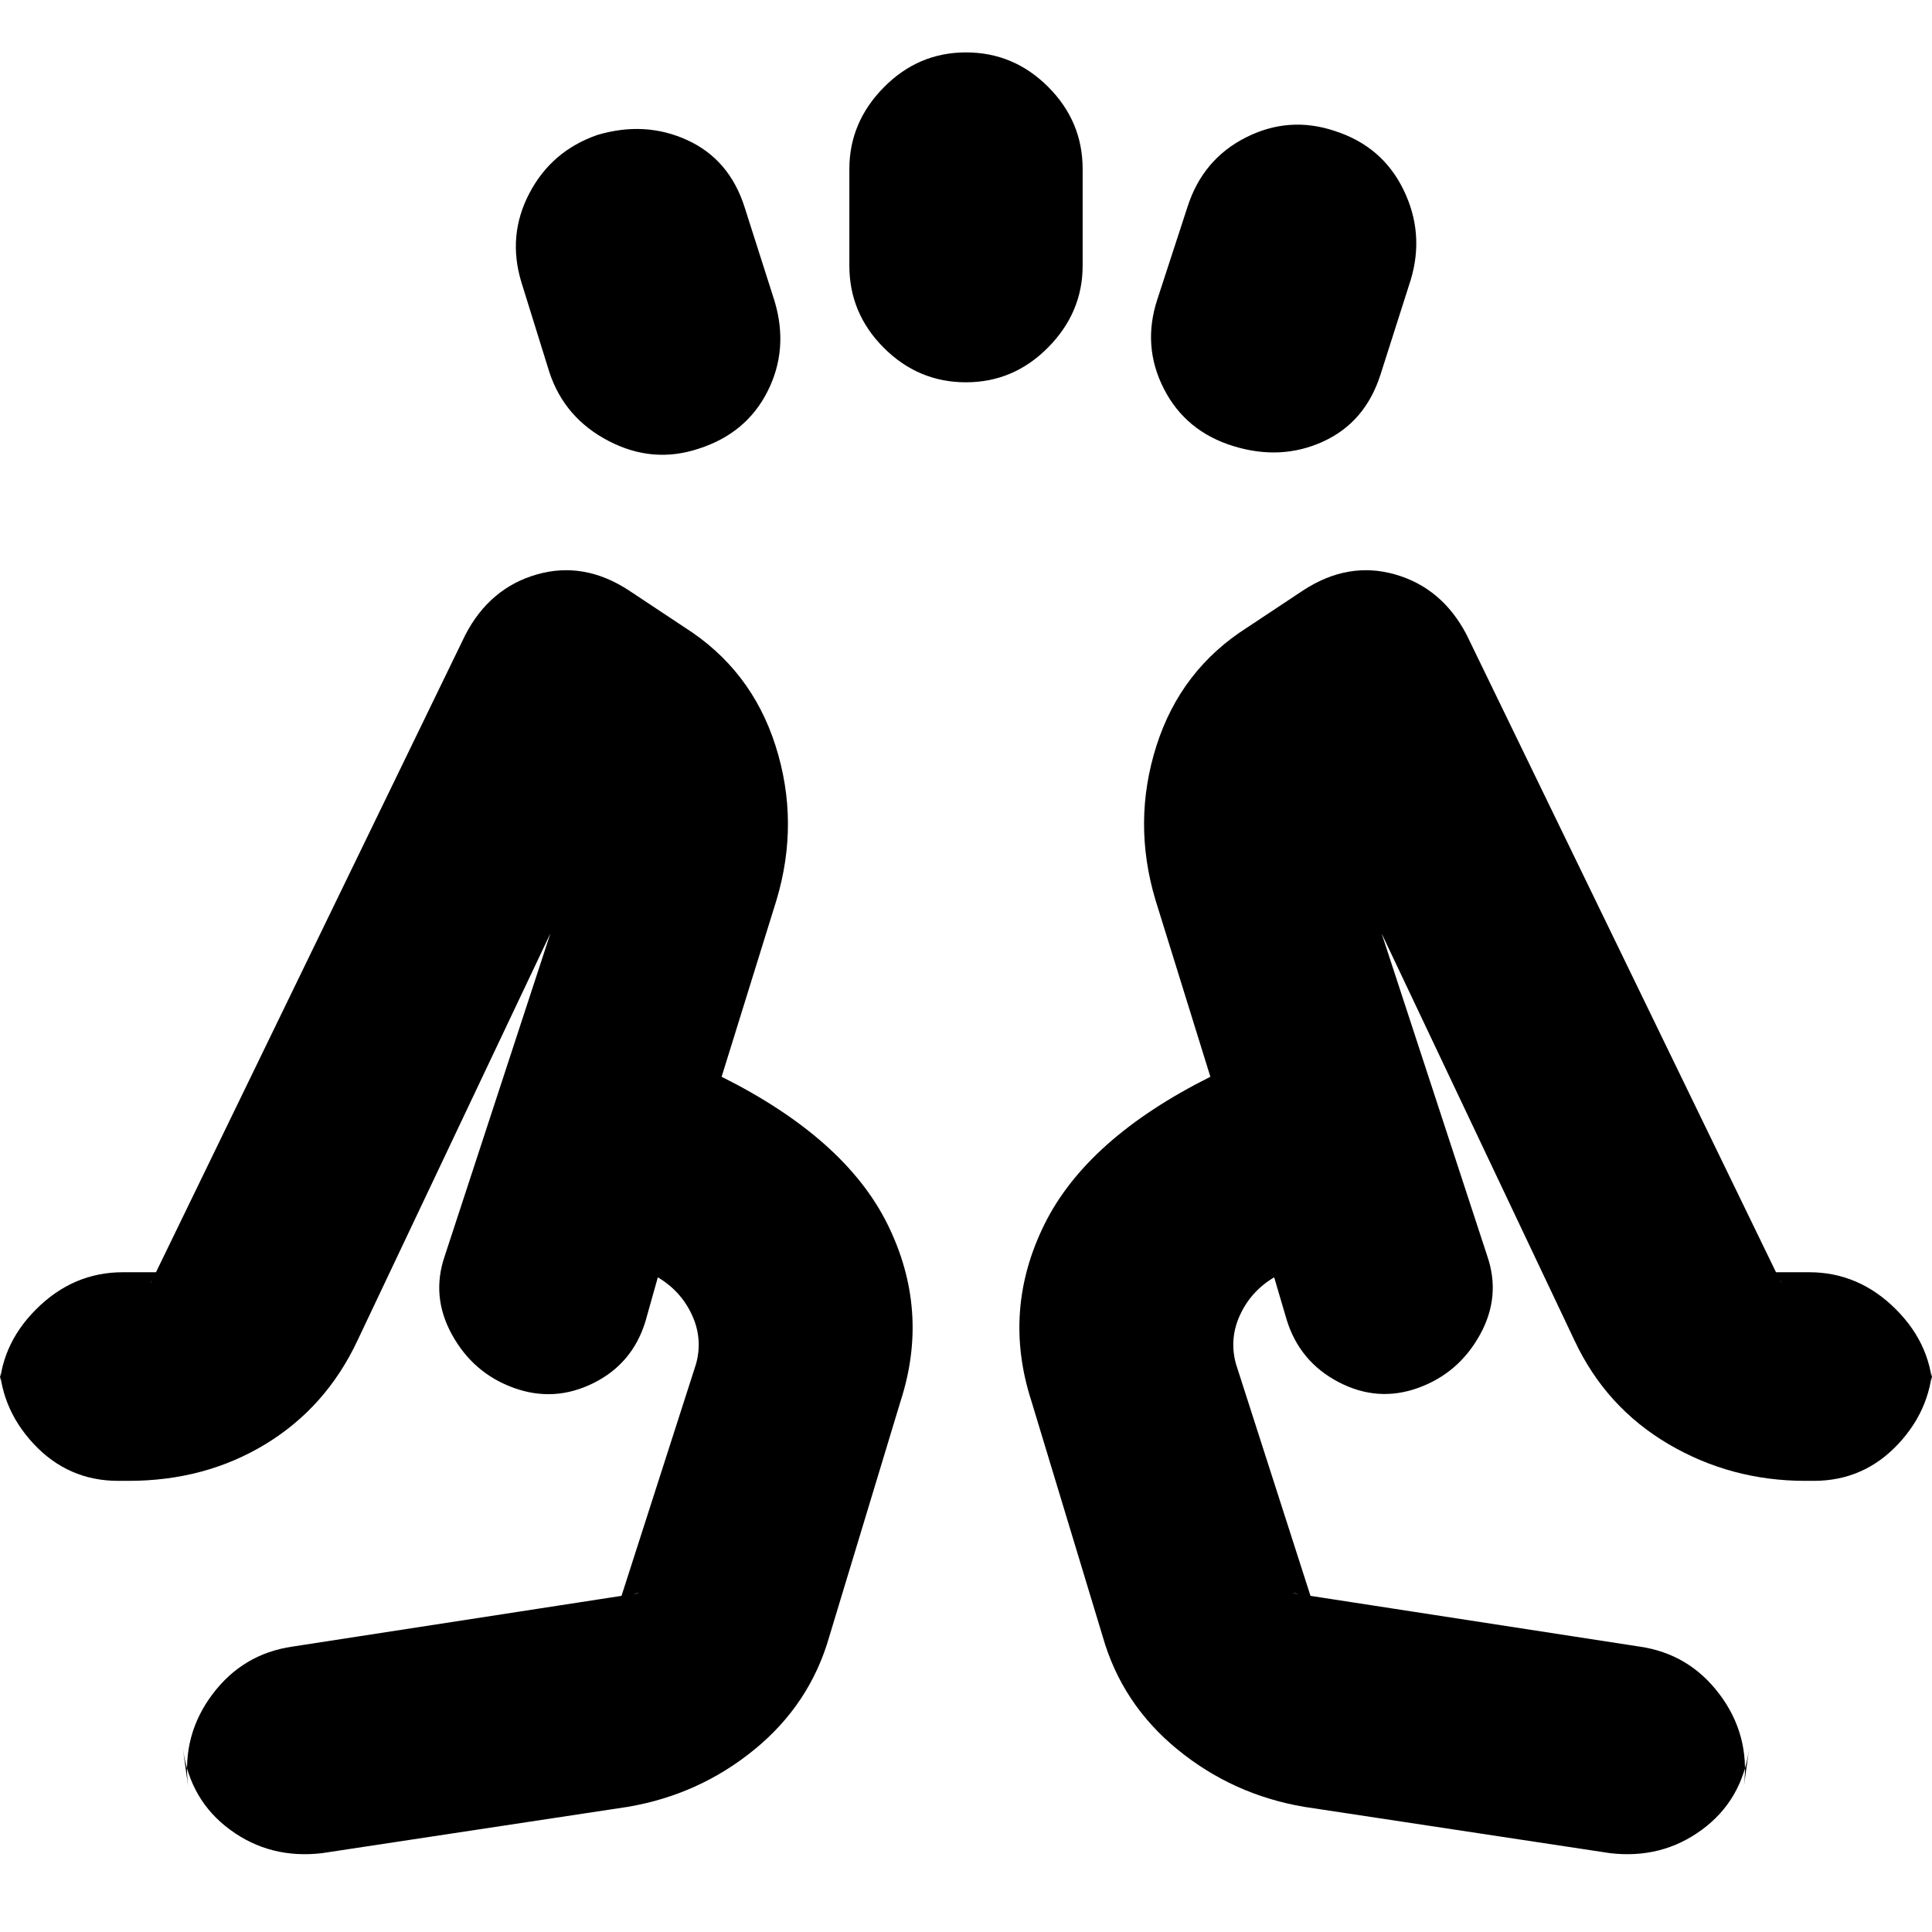 <svg xmlns="http://www.w3.org/2000/svg" height="20" viewBox="0 -960 960 960" width="20"><path d="m273.04-774.87-14-45q-7-23.13 4.03-44.15 11.02-21.02 33.8-28.94 23.7-7 44.61 2.57 20.91 9.56 28.48 33.26l15 47q7 23.7-3.57 44.61-10.56 20.91-34.26 28.48-22.7 7.56-44.61-3.79-21.91-11.34-29.48-34.04Zm149-53.13v-48q0-23.26 17.13-40.61 17.13-17.35 40.83-17.35t40.83 17.13q17.13 17.13 17.13 40.83v48q0 23.26-17.13 40.61-17.13 17.35-40.83 17.35t-40.83-17.13Q422.04-804.3 422.04-828Zm153 16.87 15-46q7.57-23.7 28.98-34.54 21.41-10.85 44.11-3.29 23.7 7.57 34.26 29.26 10.57 21.7 3.57 44.83l-15 47q-7.57 23.7-28.48 33.26-20.91 9.57-44.61 2.28-23.7-7.28-34.54-28.47-10.85-21.2-3.29-44.33ZM159.96-39.17q-25.7 3-45.61-11.63-19.92-14.63-23.48-40.33l2.56 18.39q-3-25.26 12.15-45.4 15.15-20.14 39.81-23.69l172.26-26.56q-3.82 0-6.52 2.98-2.7 2.98-4.83 6.24l39.57-123.13q3.43-12.54-2.07-24.39-5.5-11.85-16.93-18.61l-6.17 21.95q-6.41 20.95-25.84 30.61-19.43 9.65-39.56 2.37-20.13-7.28-30.69-26.41-10.57-19.13-3.57-39.26l61.61-188.13q-.56 1.35-.56 4.44 0 3.08.56 4.21L177.61-293.87q-15.57 33.13-45.63 51.41-30.07 18.29-68.07 18.29h-5.13q-24.94 0-42.1-18.42Q-.48-261-.48-285.7v19.4q0-24.7 18.41-43.11 18.42-18.42 43.11-18.42h24.7q-2.83 0-6.34 1.19-3.51 1.18-4.57 4.34l156.43-322.31q12.13-23.26 35.52-29.96 23.39-6.69 45.79 8l27.6 18.31q33.13 21 45.2 58.85 12.06 37.84.5 76.54l-27.3 87.91q61.39 30.7 82.45 73.33 21.07 42.63 6.5 87.76l-35.43 117q-9.57 33.57-37.13 56.13-27.57 22.57-63.13 28.57l-151.87 23Zm488.21-23q-35.56-6-63.13-28.57-27.56-22.56-37.13-56.13l-35.43-117q-14.57-45.13 6.5-87.76 21.06-42.63 82.45-73.33l-27.3-87.91q-11.56-38.7.5-76.54 12.07-37.85 45.2-58.85l27.6-18.31q22.4-14.69 45.79-8 23.39 6.7 35.52 29.96L885.17-322.3q-1.06-3.16-4.57-4.34-3.51-1.19-6.34-1.19h24.7q24.69 0 43.11 18.42 18.41 18.41 18.41 43.11v-19.4q0 24.7-17.16 43.11-17.16 18.42-42.1 18.42h-4.13q-37 0-68.07-18.29-31.06-18.28-46.63-51.41L677.35-515.52q.56-1.36.56-4.44t-.56-4.21l61.61 188.13q7 20.13-3.57 39.26-10.56 19.13-30.69 26.41-20.13 7.28-39.56-2.87-19.43-10.16-25.84-31.11l-6.17-20.95q-11.43 6.76-16.93 18.61t-2.07 24.39l39.57 123.13q-2.13-3.26-4.83-6.24-2.7-2.98-6.52-2.98l172.26 26.56q24.66 3.55 39.81 23.69 15.15 20.14 12.15 45.4l2.56-18.39q-3.56 25.7-23.48 40.33-19.91 14.63-45.61 11.63l-151.87-23ZM633.13-325.3Zm-306.26 0Zm-71.57 54.65Zm449.4 0Z"/></svg>